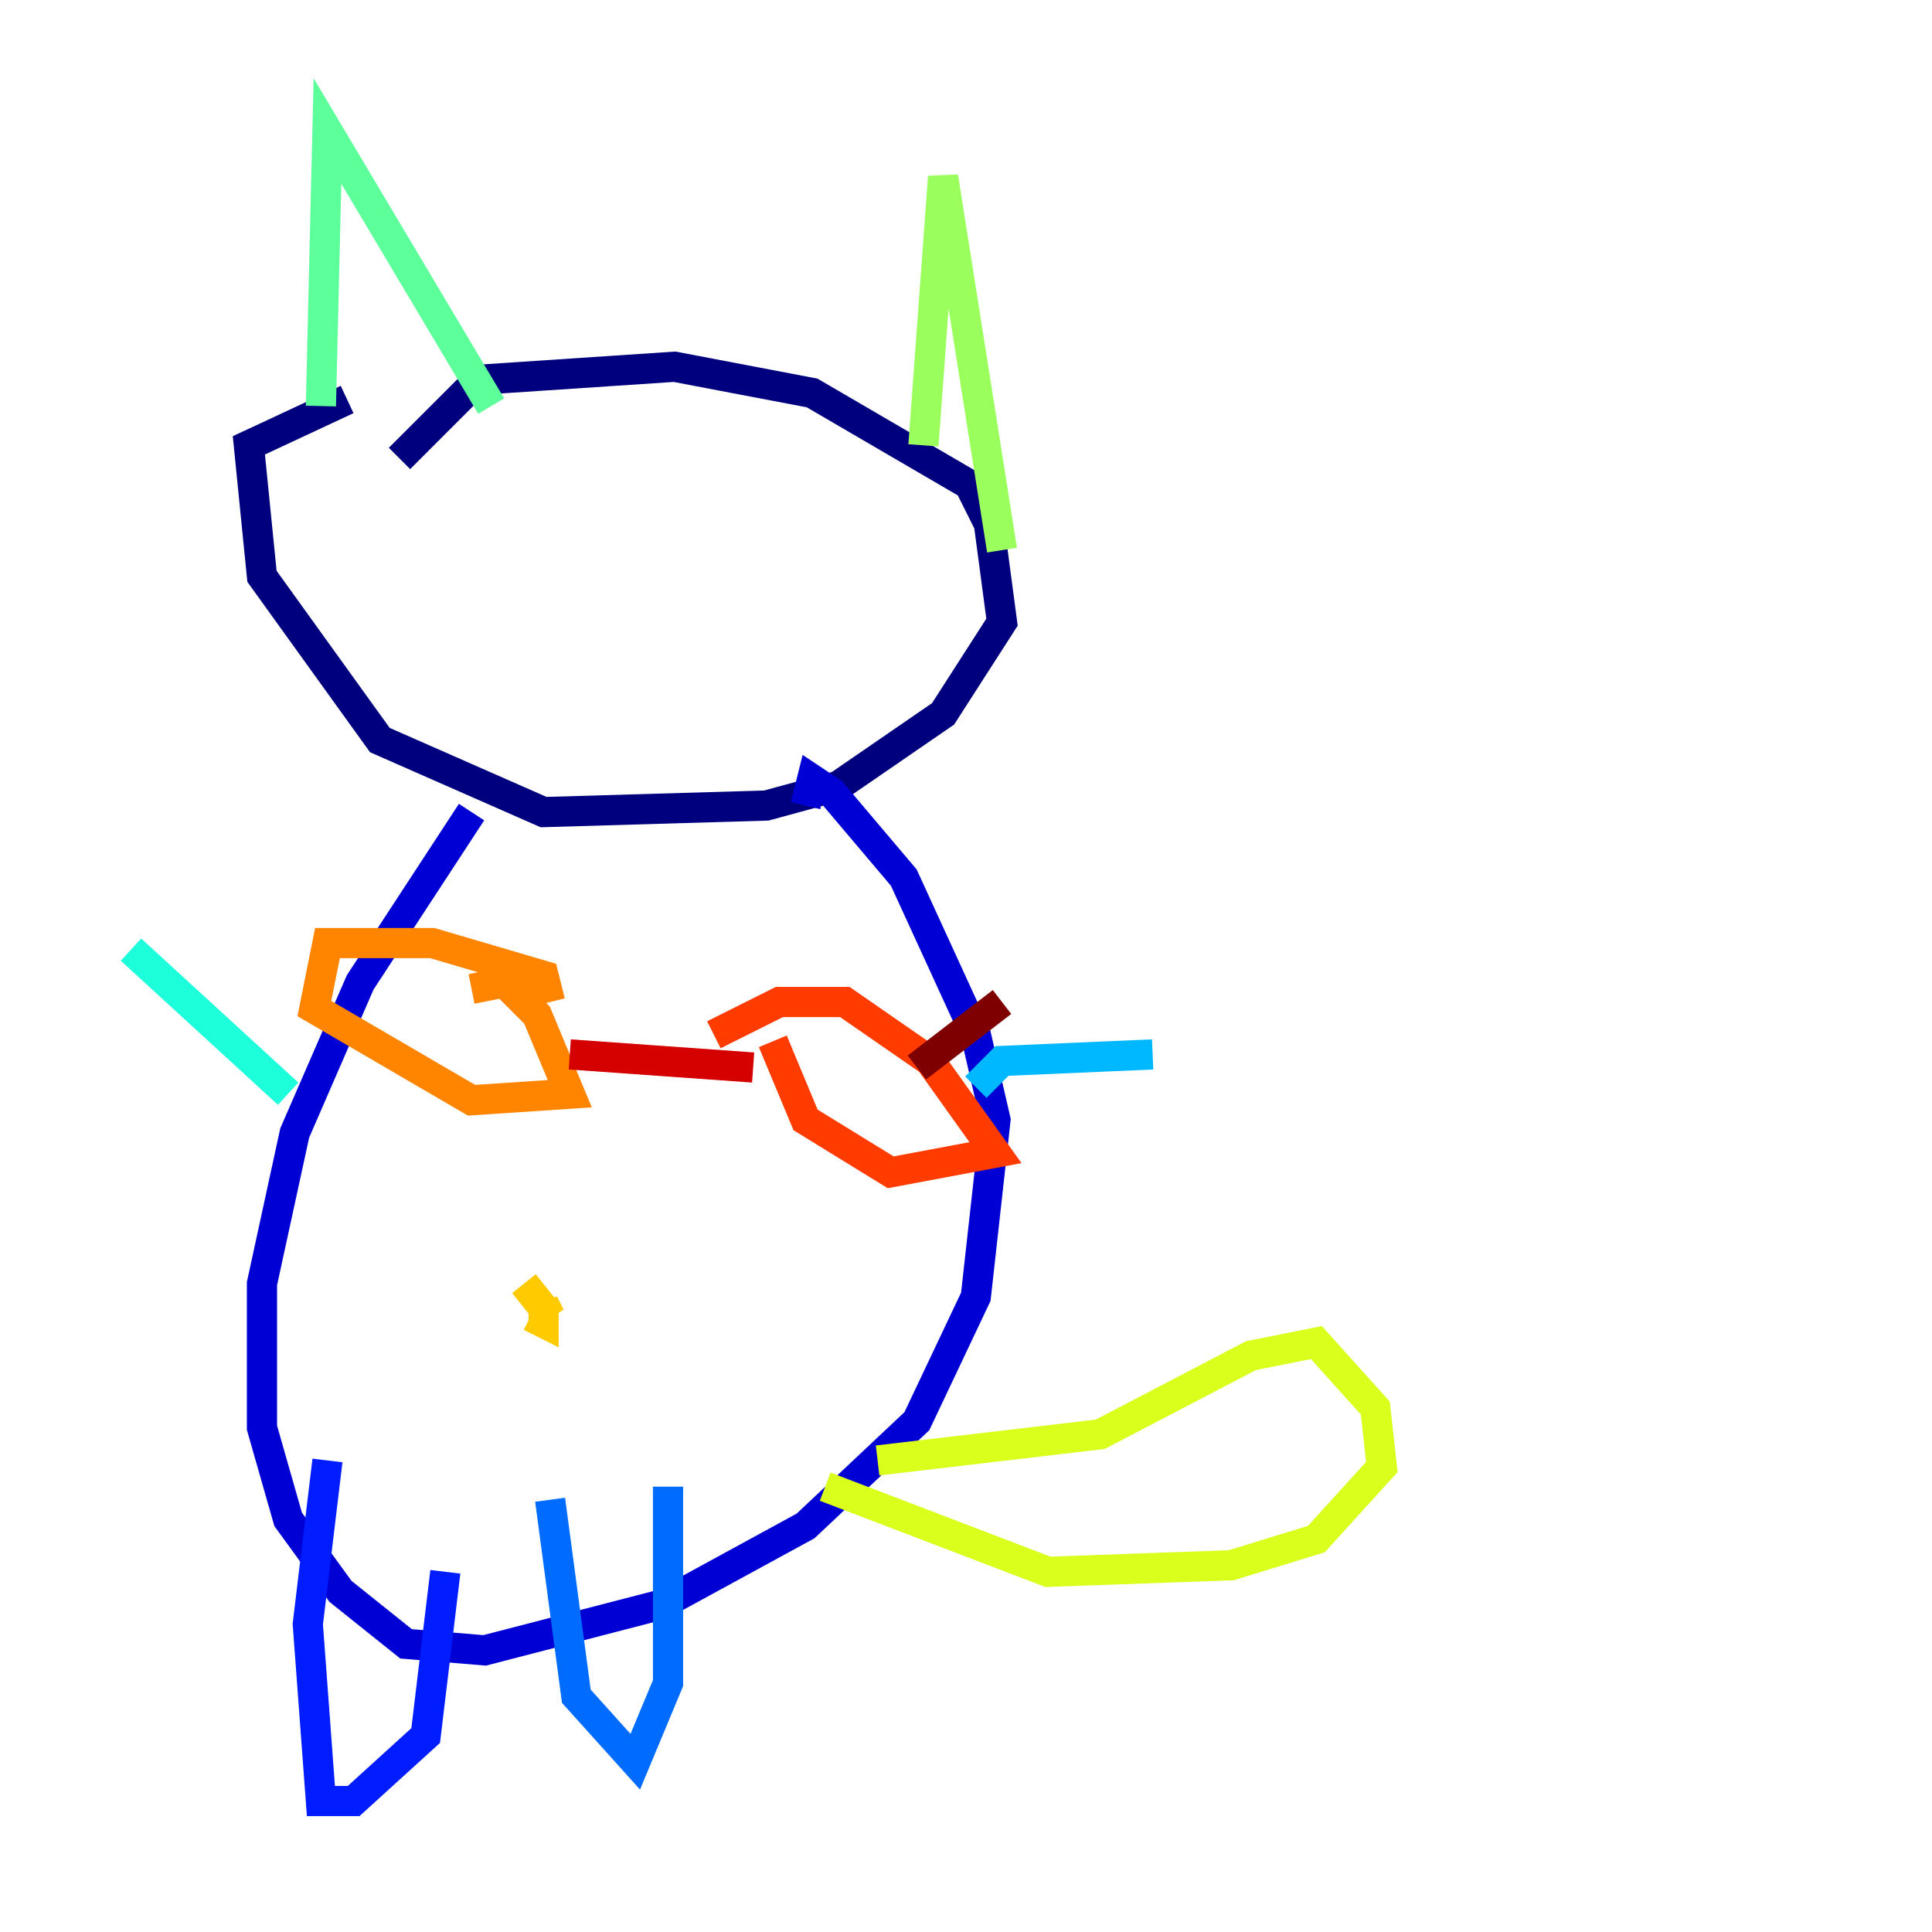 <?xml version="1.0" encoding="utf-8" ?>
<svg baseProfile="tiny" height="128" version="1.2" viewBox="0,0,128,128" width="128" xmlns="http://www.w3.org/2000/svg" xmlns:ev="http://www.w3.org/2001/xml-events" xmlns:xlink="http://www.w3.org/1999/xlink"><defs /><polyline fill="none" points="26.468,30.373 31.675,25.166 44.691,24.298 53.803,26.034 64.217,32.108 65.519,34.712 66.386,41.22 62.481,47.295 55.539,52.068 50.766,53.37 36.014,53.803 25.166,49.031 17.356,38.183 16.488,29.505 22.997,26.468" stroke="#00007f" stroke-width="2" /><polyline fill="none" points="31.241,53.803 23.864,65.085 19.525,75.064 17.356,85.044 17.356,94.59 19.091,100.664 22.563,105.437 26.902,108.909 32.108,109.342 43.824,106.305 53.37,101.098 60.746,94.156 64.651,85.912 65.953,74.197 64.651,68.556 59.878,58.142 55.105,52.502 53.803,51.634 53.37,53.37" stroke="#0000d5" stroke-width="2" /><polyline fill="none" points="21.695,96.759 20.393,107.607 21.261,119.322 23.43,119.322 28.203,114.983 29.505,104.136" stroke="#001cff" stroke-width="2" /><polyline fill="none" points="36.447,99.363 38.183,112.38 42.088,116.719 44.258,111.512 44.258,98.495" stroke="#006cff" stroke-width="2" /><polyline fill="none" points="64.651,72.027 66.386,70.291 76.366,69.858" stroke="#00b8ff" stroke-width="2" /><polyline fill="none" points="19.091,72.461 8.678,62.915" stroke="#1cffda" stroke-width="2" /><polyline fill="none" points="21.261,26.902 21.695,8.678 32.542,26.902" stroke="#5cff9a" stroke-width="2" /><polyline fill="none" points="61.18,29.505 62.481,11.715 66.386,36.447" stroke="#9aff5c" stroke-width="2" /><polyline fill="none" points="58.142,96.759 72.895,95.024 82.875,89.817 87.214,88.949 91.119,93.288 91.552,97.193 87.214,101.966 81.573,103.702 69.424,104.136 54.671,98.495" stroke="#daff1c" stroke-width="2" /><polyline fill="none" points="35.146,87.214 36.014,87.647 36.014,86.346 36.447,87.214 34.712,85.044" stroke="#ffcb00" stroke-width="2" /><polyline fill="none" points="31.241,65.519 33.41,65.085 35.58,67.254 37.749,72.461 31.241,72.895 20.827,66.82 21.695,62.481 28.637,62.481 36.014,64.651 36.447,66.386" stroke="#ff8500" stroke-width="2" /><polyline fill="none" points="47.295,68.556 51.634,66.386 55.973,66.386 61.614,70.291 65.953,76.366 59.01,77.668 53.37,74.197 51.2,68.99" stroke="#ff3b00" stroke-width="2" /><polyline fill="none" points="49.898,70.725 37.749,69.858" stroke="#d50000" stroke-width="2" /><polyline fill="none" points="60.746,70.725 66.386,66.386" stroke="#7f0000" stroke-width="2" /></svg>